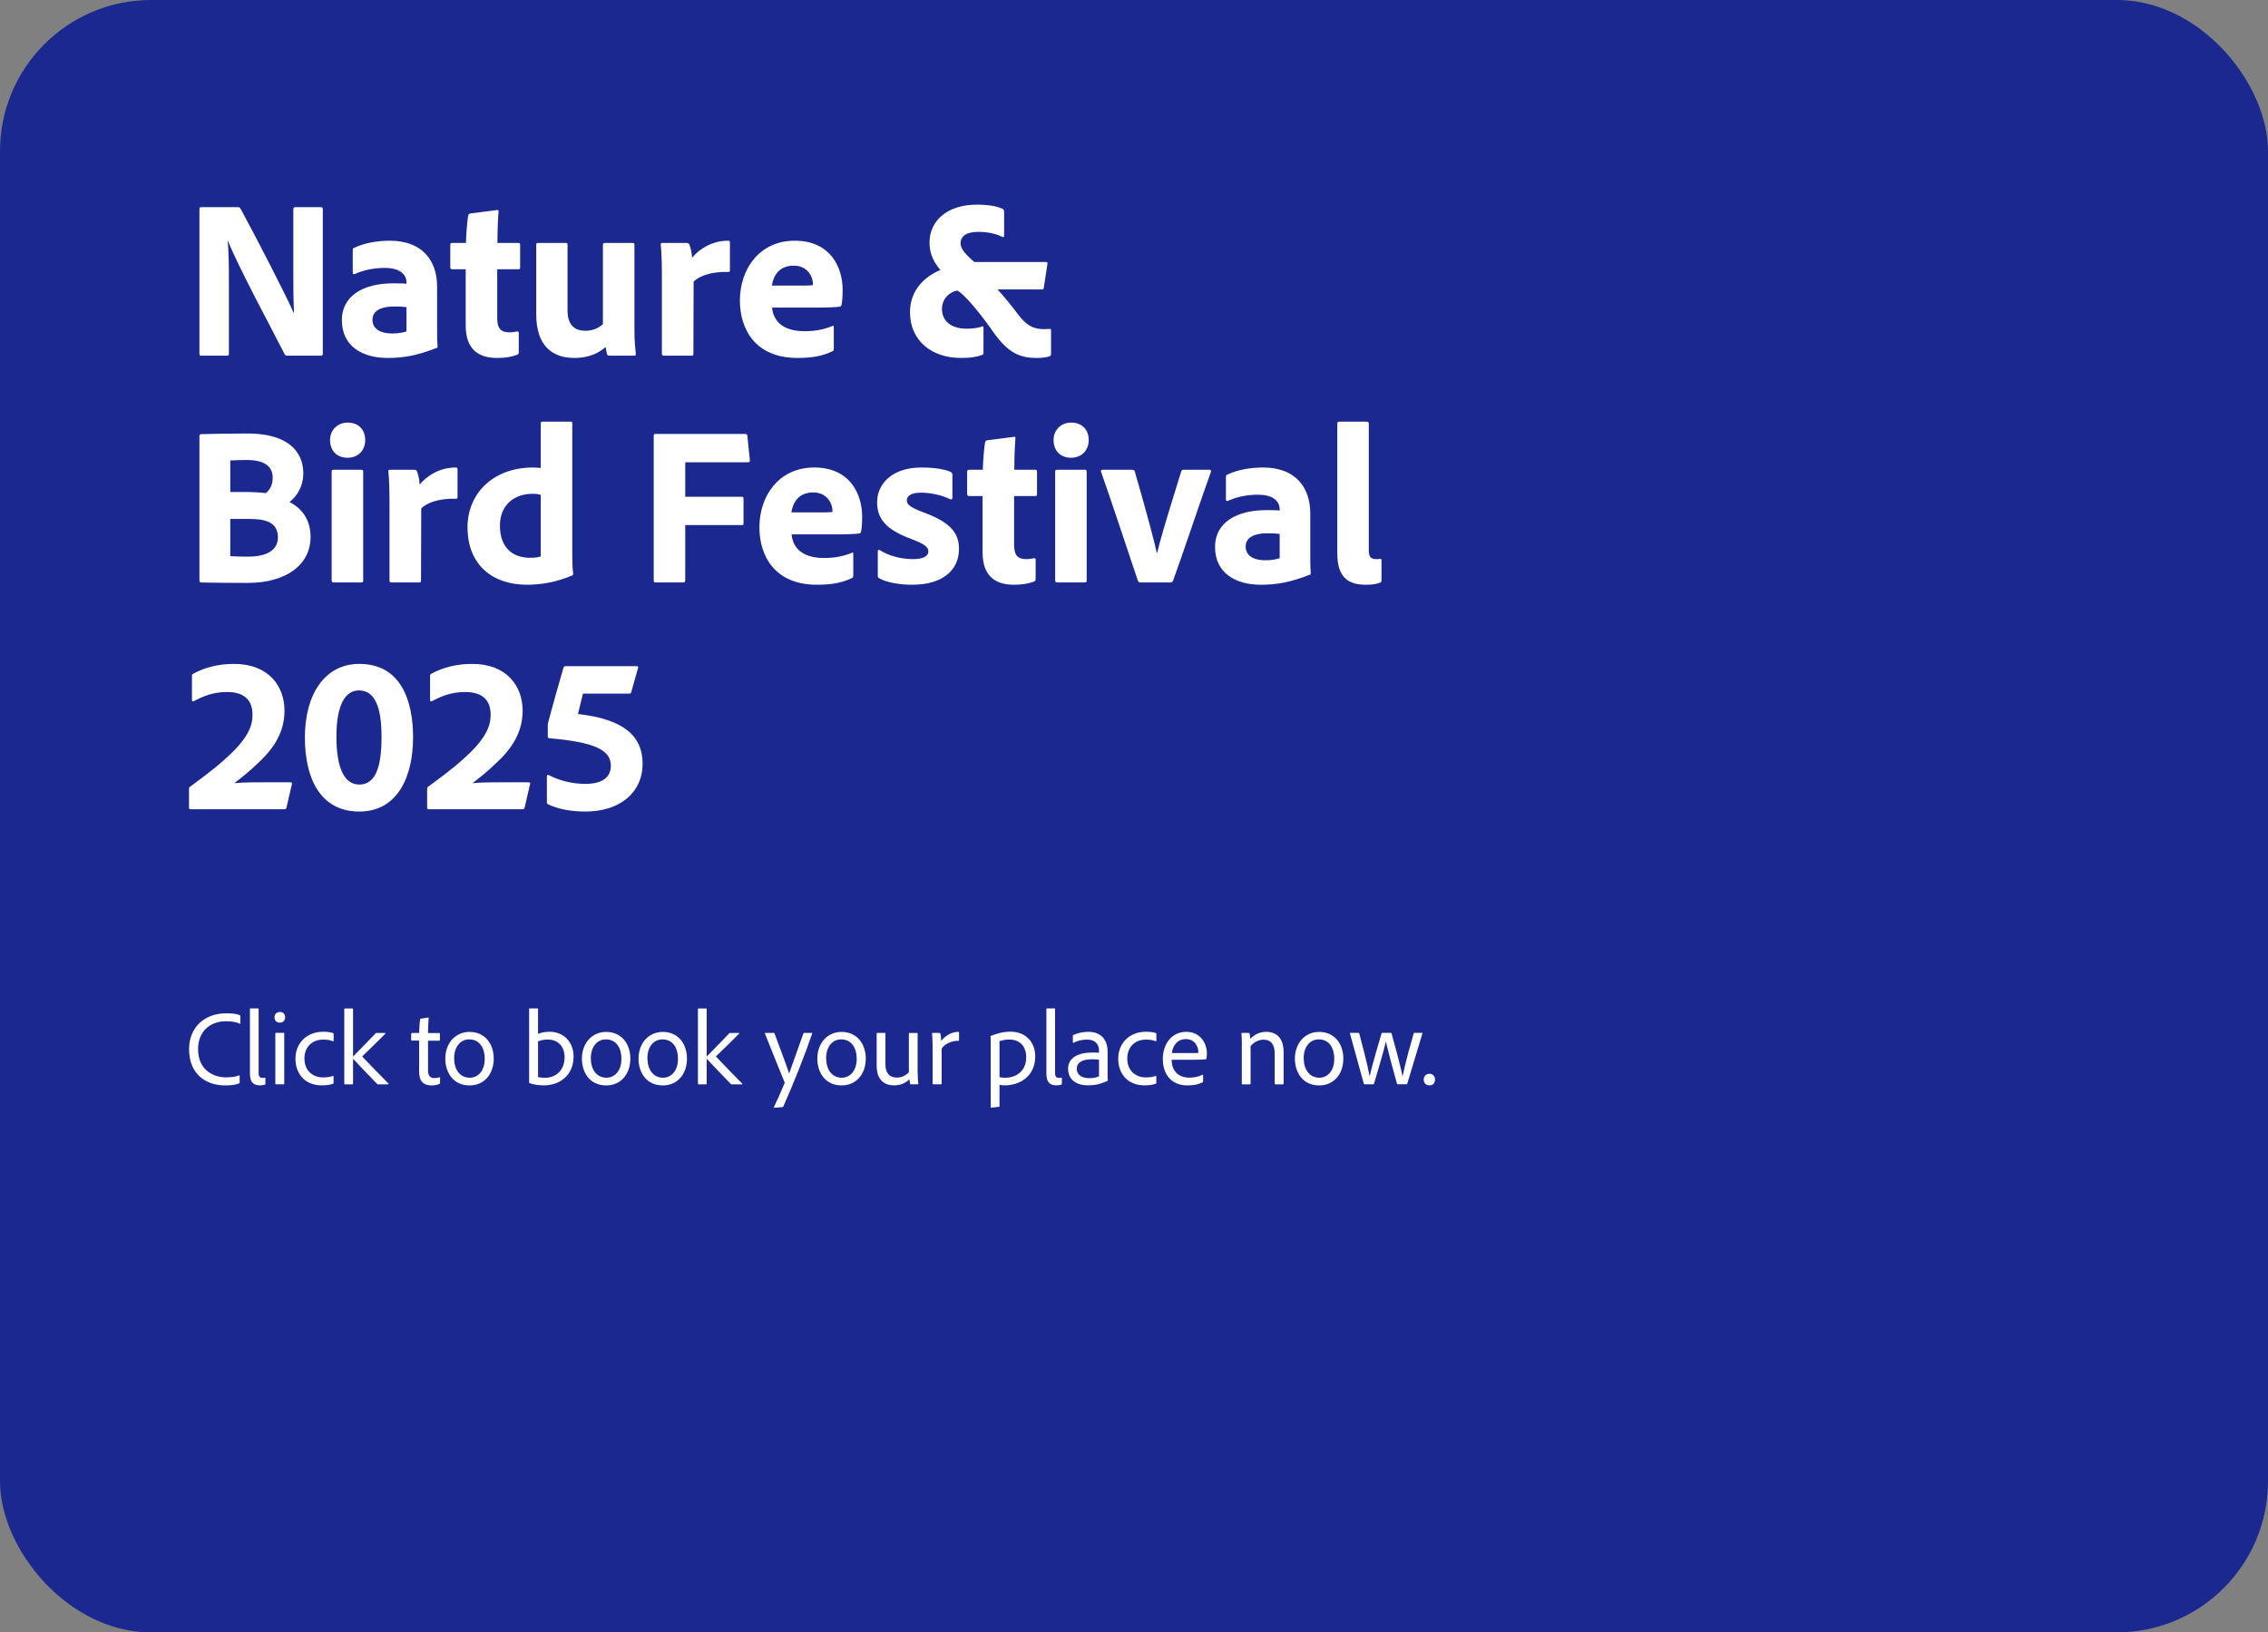 <?xml version="1.0" encoding="UTF-8"?>
<svg id="Layer_2" data-name="Layer 2" xmlns="http://www.w3.org/2000/svg" viewBox="0 0 300 215.93">
  <rect x="0" y="0" width="300" height="215.93" fill="#808080" stroke="none"/>
  <defs>
    <style>
      .cls-1 {
        fill: #fff;
      }

      .cls-2 {
        fill: #0f1e91;
        opacity: .9;
      }
    </style>
  </defs>
  <g id="Layer_1-2" data-name="Layer 1">
    <g>
      <rect class="cls-2" x="0" width="300" height="215.93" rx="20" ry="20"/>
      <g>
        <path class="cls-1" d="M26.65,47.05c-.18,0-.27-.03-.27-.27v-19.14c0-.15.06-.24.21-.24h4.86c.24,0,.27.06.39.24,2.01,3.69,6.06,11.55,7.02,13.77h.03c-.03-.87-.09-1.77-.09-4.71v-9.03c0-.18.09-.27.27-.27h3.36c.21,0,.27.09.27.3v19.05c0,.24-.06.3-.33.3h-4.32c-.27,0-.33-.06-.42-.24-1.68-3.3-6.21-11.7-7.47-14.94h-.03c.12,1.74.15,2.94.15,5.76v9.15c0,.18-.06.27-.24.27h-3.39Z"/>
        <path class="cls-1" d="M57.82,43.72c0,.78,0,1.41.06,2.13,0,.06,0,.12-.06.15-2.64,1.02-4.38,1.35-6.54,1.35-3.33,0-6.06-1.53-6.06-5.01,0-3.18,2.79-4.86,6.78-4.86.81,0,1.5,0,1.77.06v-.21c0-.57-.36-1.89-2.88-1.89-1.5,0-2.82.3-3.96.81-.12.06-.27,0-.27-.15v-3.03c0-.15.03-.24.21-.3,1.32-.63,3.03-.93,4.71-.93,4.32,0,6.24,2.67,6.24,6.09v5.79ZM53.77,40.63c-.48-.06-.9-.09-1.5-.09-2.13,0-3,.69-3,1.77,0,.99.75,1.8,2.64,1.8.69,0,1.29-.09,1.86-.27v-3.21Z"/>
        <path class="cls-1" d="M68.62,46.54c0,.18-.03.33-.21.39-.84.3-1.62.42-2.67.42-2.61,0-4.14-1.29-4.14-4.29v-7.44h-1.8c-.18-.03-.24-.09-.24-.27v-2.94c0-.21.06-.27.27-.27h1.8c.03-1.02.15-2.79.3-3.63.03-.15.12-.24.27-.27l3.51-.45c.15-.03.24-.03.24.18-.09.93-.15,2.7-.15,4.17h2.76c.18,0,.24.06.24.24v3.03c0,.15-.06.18-.21.21h-2.82v6.42c0,1.32.39,1.92,1.62,1.92.36,0,.66-.06,1.02-.12.12,0,.21.03.21.21v2.49Z"/>
        <path class="cls-1" d="M83.92,43.72c0,1.53.12,2.46.18,3.09.03.18-.06.24-.27.24h-3.18c-.24,0-.3-.06-.36-.21-.06-.27-.15-.66-.18-.93-1.32,1.14-2.82,1.44-4.11,1.44-3,0-5.07-1.65-5.07-5.79v-9.18c0-.21.06-.24.27-.24h3.66c.18,0,.21.06.21.24v8.7c0,1.62.69,2.67,2.34,2.67.99,0,1.68-.3,2.34-.87v-10.5c0-.18.09-.24.3-.24h3.63c.21,0,.24.06.24.24v11.34Z"/>
        <path class="cls-1" d="M90.85,32.14c.21,0,.3.09.36.27.15.39.3,1.02.33,1.68.99-1.17,2.64-2.25,4.77-2.25.18,0,.24.06.24.24v3.69c0,.15-.06.21-.27.21-2.16-.09-3.9.57-4.53,1.29l-.03,9.54c0,.18-.06.24-.27.24h-3.6c-.24,0-.3-.09-.3-.27v-10.35c0-1.29-.03-3.03-.15-4.08,0-.15.03-.21.18-.21h3.27Z"/>
        <path class="cls-1" d="M102.13,40.69c.15,1.71,1.35,3.12,4.29,3.12,1.35,0,2.55-.21,3.69-.69.09-.06.18-.03.18.15v2.85c0,.21-.06.3-.21.36-1.2.57-2.52.87-4.59.87-5.64,0-7.62-3.87-7.62-7.59,0-4.14,2.55-7.92,7.26-7.92s6.33,3.51,6.33,6.48c0,.93-.06,1.68-.15,2.01-.03.15-.09.21-.24.24-.39.06-1.53.12-3.09.12h-5.85ZM106.03,37.78c.96,0,1.38-.03,1.5-.06v-.21c0-.72-.57-2.37-2.55-2.37s-2.7,1.41-2.88,2.64h3.93Z"/>
        <path class="cls-1" d="M131.95,38.29c.72.75,2.1,2.46,2.76,3.36,1.08,1.41,1.98,1.89,3.39,1.89.24,0,.54-.03.72-.03.15-.03.21.03.21.21v3c0,.27-.03.33-.24.42-.33.12-.87.21-1.65.21-2.25,0-3.81-.66-5.79-3.48-2.1-3.03-4.08-5.16-4.71-5.43-.81.09-2.04.9-2.04,2.43,0,1.44,1.02,2.61,3.27,2.61.84,0,1.53-.12,2.07-.3.12-.03.15.03.15.18v3.3c0,.21-.06.24-.21.3-.66.24-1.38.39-2.76.39-3.93,0-6.75-2.31-6.75-6.06,0-3.09,2.16-4.8,4.02-5.58-.75-.87-1.44-2.01-1.44-3.6,0-3.03,2.49-5.04,6.24-5.04,1.44,0,2.67.18,3.45.57.12.06.18.21.18.39v3.15c0,.18-.12.24-.24.15-.75-.36-1.77-.66-3.18-.66-1.71,0-2.34.66-2.34,1.53,0,.69.63,1.44,1.83,2.46h9.45c.21,0,.24.09.21.27l-.48,3.12c-.03.21-.09.24-.3.24h-5.82Z"/>
        <path class="cls-1" d="M26.38,57.73c0-.18.03-.27.18-.3,1.05-.03,3.99-.09,6.12-.09,6.39,0,7.44,3.27,7.44,5.25s-1.08,3.27-1.83,3.81c1.11.57,2.79,1.86,2.79,4.62,0,3.66-3.18,6.09-8.34,6.09-2.91,0-5.04-.03-6.15-.06-.15-.03-.21-.12-.21-.27v-19.05ZM30.46,65.08h2.04c1.02,0,2.22.09,2.67.15.54-.48.9-1.05.9-2.04,0-1.53-1.14-2.34-3.42-2.34-.93,0-1.53.03-2.19.06v4.17ZM30.46,73.57c.63.03,1.29.06,2.19.06,2.58.03,4.11-.81,4.11-2.55,0-1.02-.42-1.89-1.83-2.25-.48-.12-1.14-.18-1.89-.18h-2.58v4.92Z"/>
        <path class="cls-1" d="M43.66,58.21c0-1.35.99-2.31,2.34-2.31,1.44,0,2.31.96,2.31,2.31s-.93,2.34-2.34,2.34-2.31-.93-2.31-2.34ZM43.87,62.38c0-.15.06-.24.24-.24h3.69c.18,0,.24.06.24.24v14.4c0,.18-.03.27-.27.27h-3.6c-.21,0-.3-.09-.3-.27v-14.4Z"/>
        <path class="cls-1" d="M54.82,62.14c.21,0,.3.09.36.27.15.39.3,1.02.33,1.68.99-1.17,2.64-2.25,4.77-2.25.18,0,.24.06.24.24v3.69c0,.15-.06.21-.27.21-2.16-.09-3.9.57-4.53,1.29l-.03,9.54c0,.18-.06.24-.27.24h-3.6c-.24,0-.3-.09-.3-.27v-10.35c0-1.29-.03-3.03-.15-4.08,0-.15.03-.21.18-.21h3.27Z"/>
        <path class="cls-1" d="M61.84,69.73c0-4.29,3.21-7.89,8.7-7.89.24,0,.54.03.99.06v-5.91c0-.15.09-.21.21-.21h3.78c.15,0,.18.06.18.18v17.73c0,.69.03,1.59.12,2.19,0,.15-.03.21-.21.27-2.07.87-4.05,1.2-5.91,1.2-4.44,0-7.86-2.52-7.86-7.62ZM71.53,65.47c-.3-.12-.69-.15-1.11-.15-2.31,0-4.29,1.41-4.29,4.2,0,2.97,1.71,4.26,3.99,4.26.51,0,.99-.03,1.41-.18v-8.13Z"/>
        <path class="cls-1" d="M90.64,76.78c0,.18-.09.27-.27.27h-3.69c-.15,0-.21-.09-.21-.27v-19.14c0-.18.06-.24.21-.24h11.88c.21,0,.27.06.3.27l.33,3.21c.03.18-.06.27-.27.27h-8.28v4.56h7.47c.18,0,.24.06.24.24v3.27c0,.18-.06.24-.21.24h-7.5v7.32Z"/>
        <path class="cls-1" d="M104.71,70.69c.15,1.71,1.35,3.12,4.29,3.12,1.35,0,2.55-.21,3.69-.69.09-.06.18-.03.18.15v2.85c0,.21-.06.3-.21.36-1.2.57-2.52.87-4.59.87-5.64,0-7.62-3.87-7.62-7.59,0-4.14,2.55-7.92,7.26-7.92s6.33,3.51,6.33,6.48c0,.93-.06,1.68-.15,2.01-.03.15-.09.21-.24.24-.39.06-1.53.12-3.09.12h-5.85ZM108.61,67.78c.96,0,1.38-.03,1.5-.06v-.21c0-.72-.57-2.37-2.55-2.37s-2.7,1.41-2.88,2.64h3.93Z"/>
        <path class="cls-1" d="M121.81,65.17c-1.41,0-1.86.51-1.86,1.02s.39.9,2.13,1.56c3.63,1.32,4.77,2.73,4.77,4.86,0,2.85-2.22,4.74-6.18,4.74-1.83,0-3.42-.33-4.35-.84-.15-.09-.21-.18-.21-.33v-3.24c0-.18.12-.27.24-.18,1.38.87,3.06,1.2,4.41,1.2s2.04-.39,2.04-1.02c0-.57-.51-.99-2.28-1.65-3.39-1.26-4.5-2.7-4.5-4.86,0-2.34,1.89-4.59,5.85-4.59,1.77,0,3.15.24,3.9.6.18.09.21.24.21.39v3c0,.18-.12.3-.3.21-.99-.51-2.52-.87-3.87-.87Z"/>
        <path class="cls-1" d="M136.99,76.54c0,.18-.03.33-.21.39-.84.3-1.62.42-2.67.42-2.61,0-4.14-1.29-4.14-4.29v-7.44h-1.8c-.18-.03-.24-.09-.24-.27v-2.94c0-.21.06-.27.27-.27h1.8c.03-1.02.15-2.79.3-3.63.03-.15.12-.24.27-.27l3.51-.45c.15-.03.24-.03.24.18-.09.93-.15,2.7-.15,4.17h2.76c.18,0,.24.06.24.24v3.03c0,.15-.06.18-.21.21h-2.82v6.42c0,1.32.39,1.92,1.62,1.92.36,0,.66-.06,1.02-.12.12,0,.21.03.21.21v2.49Z"/>
        <path class="cls-1" d="M139.36,58.21c0-1.35.99-2.31,2.34-2.31,1.44,0,2.31.96,2.31,2.31s-.93,2.34-2.34,2.34-2.31-.93-2.31-2.34ZM139.57,62.38c0-.15.06-.24.24-.24h3.69c.18,0,.24.06.24.24v14.4c0,.18-.03.27-.27.27h-3.6c-.21,0-.3-.09-.3-.27v-14.4Z"/>
        <path class="cls-1" d="M150.88,77.05c-.21,0-.3-.09-.36-.21-1.14-3.39-3.66-11.01-4.89-14.46-.03-.12.03-.24.21-.24h3.93c.21,0,.27.06.33.21,1.95,6.75,2.61,9.42,2.91,10.77h.06c.3-1.35,1.08-4.05,3.18-10.77.06-.15.12-.21.27-.21h3.48c.12,0,.24.09.18.27-1.29,3.54-3.81,11.13-5.01,14.4-.09.15-.15.24-.36.24h-3.93Z"/>
        <path class="cls-1" d="M173.32,73.72c0,.78,0,1.41.06,2.13,0,.06,0,.12-.06.15-2.64,1.02-4.38,1.35-6.54,1.35-3.33,0-6.06-1.53-6.06-5.01,0-3.18,2.79-4.86,6.78-4.86.81,0,1.5,0,1.77.06v-.21c0-.57-.36-1.89-2.88-1.89-1.5,0-2.82.3-3.96.81-.12.06-.27,0-.27-.15v-3.03c0-.15.03-.24.21-.3,1.32-.63,3.03-.93,4.71-.93,4.32,0,6.24,2.67,6.24,6.09v5.79ZM169.27,70.63c-.48-.06-.9-.09-1.5-.09-2.13,0-3,.69-3,1.77,0,.99.75,1.8,2.64,1.8.69,0,1.29-.09,1.86-.27v-3.21Z"/>
        <path class="cls-1" d="M176.89,56.02c0-.15.06-.24.3-.24h3.57c.21,0,.3.09.3.24v16.8c0,.84.27,1.14.99,1.14.24,0,.27,0,.54-.03.12,0,.15.06.15.21v2.58c0,.24-.03.3-.21.36-.36.15-.93.27-1.86.27-2.16,0-3.78-.81-3.78-4.14v-17.19Z"/>
        <path class="cls-1" d="M25.21,107.05c-.21,0-.21-.12-.21-.27v-2.31c0-.21,0-.3.12-.39,1.32-.99,3.21-2.34,4.74-3.75,3.06-2.73,3.54-4.41,3.54-5.79,0-1.83-.99-3-3.36-3-1.86,0-3.12.54-4.38,1.2-.18.09-.27.03-.27-.15v-3.15c0-.18.03-.24.18-.33,1.56-.84,3.33-1.29,5.4-1.29,4.53,0,6.66,2.91,6.66,6.18,0,2.19-.81,4.41-3.3,6.75-1.44,1.41-2.31,2.04-3.33,2.85,1.17-.12,2.43-.12,4.23-.12h3.12c.24,0,.3.06.27.21l-.72,3.12c-.06.18-.12.24-.3.24h-12.39Z"/>
        <path class="cls-1" d="M40.33,97.54c0-5.67,2.61-9.72,7.2-9.72,5.61,0,7.11,5.04,7.11,9.72,0,5.13-2.01,9.81-7.11,9.81s-7.2-4.29-7.2-9.81ZM44.5,97.42c0,4.14,1.02,6.36,3.03,6.36s2.94-2.04,2.94-6.27-.99-6.18-3-6.18c-1.74,0-2.97,1.8-2.97,6.09Z"/>
        <path class="cls-1" d="M56.71,107.05c-.21,0-.21-.12-.21-.27v-2.31c0-.21,0-.3.12-.39,1.32-.99,3.21-2.34,4.74-3.75,3.06-2.73,3.54-4.41,3.54-5.79,0-1.83-.99-3-3.36-3-1.86,0-3.12.54-4.38,1.2-.18.09-.27.03-.27-.15v-3.15c0-.18.03-.24.18-.33,1.56-.84,3.33-1.29,5.4-1.29,4.53,0,6.66,2.91,6.66,6.18,0,2.19-.81,4.41-3.3,6.75-1.44,1.41-2.31,2.04-3.33,2.85,1.17-.12,2.43-.12,4.23-.12h3.12c.24,0,.3.06.27.21l-.72,3.12c-.06.18-.12.24-.3.24h-12.39Z"/>
        <path class="cls-1" d="M77.11,91.75c-.18.72-.51,2.04-.66,2.7,6.18.69,8.55,3,8.55,6.57,0,3.84-3.03,6.33-7.56,6.33-1.92,0-3.63-.33-4.89-.93-.15-.06-.21-.15-.21-.36v-3.39c0-.15.15-.21.24-.15,1.29.69,3.03,1.17,4.83,1.17,2.46,0,3.39-1.02,3.39-2.4,0-2.16-2.34-3.12-8.04-3.63-.15,0-.3-.03-.3-.21v-1.68c.21-.93,2.01-7.29,2.07-7.44.06-.15.12-.21.3-.21h9.39c.18,0,.24.06.18.24l-.9,3.18c-.03.15-.09.21-.3.21h-6.09Z"/>
      </g>
      <g>
        <path class="cls-1" d="M31.7,143.17c0,.07-.01.13-.07.14-.46.2-1.11.27-1.89.27-2.34,0-4.73-1.36-4.73-4.79,0-2.8,1.93-4.75,4.92-4.75.94,0,1.49.1,1.79.25.04.01.07.06.07.11v.94c0,.08-.06.08-.1.07-.39-.21-1.02-.32-1.79-.32-2.2,0-3.7,1.43-3.7,3.67,0,2.93,2.2,3.75,3.67,3.75.71,0,1.23-.06,1.75-.25.06-.01.08-.01.08.06v.85Z"/>
        <path class="cls-1" d="M33.05,133.47c0-.07.03-.08.1-.08h.98c.07,0,.08.03.08.08v8.45c0,.55.22.67.56.67.1,0,.15-.01.28-.04.04,0,.06.03.06.08v.73c0,.07-.01.08-.07.11-.13.06-.35.1-.64.1-.69,0-1.34-.24-1.34-1.55v-8.54Z"/>
        <path class="cls-1" d="M36.31,134.57c0-.42.29-.71.71-.71.45,0,.7.31.7.71s-.28.71-.71.71-.7-.29-.7-.71ZM36.42,136.72c0-.07.03-.1.1-.1h1c.06,0,.08.01.08.08v6.63c0,.07-.01.1-.1.1h-.97c-.07,0-.11-.03-.11-.11v-6.6Z"/>
        <path class="cls-1" d="M44.13,143.25c0,.06,0,.08-.06.1-.46.18-1.01.22-1.53.22-2.28,0-3.46-1.62-3.46-3.52,0-2.04,1.46-3.57,3.66-3.57.71,0,1.11.08,1.33.18.06.03.06.06.06.13v.88c0,.07-.04.07-.1.06-.35-.14-.71-.21-1.29-.21-1.44,0-2.47.97-2.47,2.49,0,1.68,1.16,2.51,2.47,2.51.52,0,.95-.06,1.3-.2.07-.01.08.01.08.06v.87Z"/>
        <path class="cls-1" d="M50.92,136.63c.07,0,.1.06.04.11-.39.43-2.51,2.48-3.03,2.98-.01.01,0,.04,0,.06.91.95,2.44,2.54,3.46,3.56.04.04.01.1-.05.1h-1.33c-.07,0-.1-.03-.14-.07-.73-.74-2.49-2.59-3.17-3.32v3.29c0,.07-.01.1-.08.1h-.98c-.08,0-.1-.03-.1-.1v-9.86c0-.06.01-.08.1-.08h.98c.06,0,.08.03.08.08v6.28c.66-.66,2.59-2.66,2.96-3.05.06-.06.08-.07.14-.07h1.12Z"/>
        <path class="cls-1" d="M58.21,143.24c0,.06-.01.11-.08.14-.32.14-.67.2-1.05.2-1.02,0-1.64-.49-1.64-1.83v-4.1h-.95c-.08-.01-.1-.04-.1-.11v-.8c0-.07.03-.1.1-.1h.95c.01-.52.07-1.48.13-1.79.01-.06.04-.08.1-.1l.95-.15c.06-.01.08,0,.08.06-.04.49-.08,1.3-.08,1.99h1.49c.06,0,.08.03.08.1v.83c0,.06-.03.08-.08.08h-1.49v3.94c0,.64.24,1.01.85,1.01.21,0,.42-.03.66-.11.04-.01.08-.01.08.06v.71Z"/>
        <path class="cls-1" d="M65.31,140.02c0,2.13-1.32,3.56-3.19,3.56-2.26,0-3.22-1.82-3.22-3.54,0-1.97,1.26-3.54,3.22-3.54s3.19,1.51,3.19,3.53ZM60.07,140c0,1.43.74,2.56,2.07,2.56.99,0,1.98-.79,1.98-2.52,0-1.3-.6-2.55-2.06-2.55-1.18,0-1.99,1.01-1.99,2.51Z"/>
        <path class="cls-1" d="M71.07,133.39c.07,0,.1,0,.1.08v3.29c.45-.18.95-.28,1.51-.28,1.93,0,3.19,1.39,3.19,3.28,0,2.52-1.9,3.81-3.88,3.81-.7,0-1.32-.08-1.92-.28-.06-.01-.08-.07-.08-.13v-9.69c0-.07.03-.08.1-.08h.98ZM72.5,137.51c-.6,0-.98.1-1.33.24v4.71c.27.08.55.11.92.11,1.34,0,2.59-.9,2.59-2.7,0-1.43-.84-2.35-2.18-2.35Z"/>
        <path class="cls-1" d="M83.38,140.02c0,2.13-1.32,3.56-3.19,3.56-2.26,0-3.22-1.82-3.22-3.54,0-1.97,1.26-3.54,3.22-3.54s3.19,1.51,3.19,3.53ZM78.15,140c0,1.43.74,2.56,2.07,2.56.99,0,1.98-.79,1.98-2.52,0-1.3-.6-2.55-2.06-2.55-1.18,0-1.99,1.01-1.99,2.51Z"/>
        <path class="cls-1" d="M90.87,140.02c0,2.13-1.32,3.56-3.19,3.56-2.26,0-3.22-1.82-3.22-3.54,0-1.97,1.26-3.54,3.22-3.54s3.19,1.51,3.19,3.53ZM85.64,140c0,1.43.74,2.56,2.07,2.56.99,0,1.97-.79,1.97-2.52,0-1.3-.6-2.55-2.06-2.55-1.18,0-1.99,1.01-1.99,2.51Z"/>
        <path class="cls-1" d="M97.71,136.63c.07,0,.1.06.04.11-.39.43-2.51,2.48-3.03,2.98-.01.01,0,.04,0,.06.91.95,2.44,2.54,3.46,3.56.04.04.01.1-.06.1h-1.33c-.07,0-.1-.03-.14-.07-.73-.74-2.49-2.59-3.17-3.32v3.29c0,.07-.01.1-.08.1h-.98c-.08,0-.1-.03-.1-.1v-9.86c0-.06.01-.08.1-.08h.98c.06,0,.08.03.08.08v6.28c.66-.66,2.59-2.66,2.96-3.05.06-.06.08-.07.14-.07h1.12Z"/>
        <path class="cls-1" d="M102.35,136.63c.06,0,.08.03.1.07,1.16,3.08,1.74,4.68,1.93,5.31.45-1.29,1.04-2.9,1.89-5.31.03-.04.06-.07.11-.07h.99c.07,0,.08.04.06.1-1.04,3.04-2.48,6.63-3.81,9.62-.03.06-.07.08-.15.1l-1.05.08c-.07,0-.07-.04-.04-.11.41-.85.92-1.99,1.39-3.1.03-.06.03-.1,0-.18-.34-.84-1.74-4.24-2.59-6.43-.03-.06.01-.08.07-.08h1.11Z"/>
        <path class="cls-1" d="M114.52,140.02c0,2.13-1.32,3.56-3.19,3.56-2.25,0-3.22-1.82-3.22-3.54,0-1.97,1.26-3.54,3.22-3.54s3.19,1.51,3.19,3.53ZM109.28,140c0,1.43.74,2.56,2.07,2.56.99,0,1.97-.79,1.97-2.52,0-1.3-.6-2.55-2.06-2.55-1.18,0-1.99,1.01-1.99,2.51Z"/>
        <path class="cls-1" d="M121.39,141.95c0,.74.04,1.09.08,1.4,0,.06-.01.08-.08.08h-.9c-.07,0-.08-.01-.11-.07-.04-.15-.07-.41-.08-.6-.59.6-1.33.81-2.03.81-1.19,0-2.31-.6-2.31-2.63v-4.23c0-.07.03-.08.1-.08h.99c.06,0,.07.03.07.08v4.09c0,1.08.5,1.74,1.48,1.74.67,0,1.21-.25,1.62-.71v-5.11c0-.06.03-.08.1-.08h.98c.08,0,.08.03.08.08v5.24Z"/>
        <path class="cls-1" d="M124.26,136.63c.08,0,.1.03.13.1.06.17.1.66.11.97.49-.67,1.36-1.21,2.26-1.21.07,0,.1.01.1.1v1.01c0,.07-.01.08-.1.08-.97-.01-1.85.46-2.2,1.02v4.65c-.01.07-.04.08-.1.08h-1c-.07,0-.1-.03-.1-.1v-4.83c0-.59-.03-1.4-.07-1.79,0-.06.01-.08.07-.08h.9Z"/>
        <path class="cls-1" d="M136.93,139.79c0,2.55-2.02,3.78-4.01,3.78-.32,0-.52-.03-.71-.06v2.8c0,.06,0,.08-.07.1-.32.03-.97.1-1.02.11-.06,0-.07-.01-.07-.08v-8.73c0-.13-.01-.43-.03-.62,0-.01,0-.04.03-.06.49-.18,1.42-.56,2.61-.56,2.07,0,3.28,1.43,3.28,3.31ZM132.21,137.73v4.75c.24.07.53.08.8.08,1.36,0,2.73-.84,2.73-2.7,0-1.43-.81-2.35-2.23-2.35-.49,0-.91.08-1.3.22Z"/>
        <path class="cls-1" d="M138.4,133.47c0-.07.03-.08.1-.08h.98c.07,0,.08.03.08.08v8.45c0,.55.22.67.56.67.1,0,.15-.01.28-.04.04,0,.06.03.06.08v.73c0,.07-.01.08-.07.11-.12.06-.35.1-.64.1-.69,0-1.34-.24-1.34-1.55v-8.54Z"/>
        <path class="cls-1" d="M146.51,142.24c0,.24,0,.45.03.67,0,.03,0,.04-.03.06-1.01.48-1.81.6-2.62.6-1.48,0-2.61-.73-2.61-2.2s1.39-2.14,3.12-2.14c.52,0,.81.01.97.03v-.34c0-.43-.21-1.4-1.58-1.4-.67,0-1.29.15-1.78.42-.04.01-.1,0-.1-.07v-.85c0-.06.03-.08.07-.11.55-.27,1.25-.42,1.99-.42,1.79,0,2.54,1.18,2.54,2.63v3.12ZM145.37,140.18c-.2-.03-.5-.06-.92-.06-1.36,0-2.02.46-2.02,1.25,0,.63.43,1.25,1.67,1.25.45,0,.87-.07,1.27-.24v-2.2Z"/>
        <path class="cls-1" d="M152.96,143.25c0,.06,0,.08-.06.1-.46.18-1.01.22-1.53.22-2.28,0-3.46-1.62-3.46-3.52,0-2.04,1.46-3.57,3.66-3.57.71,0,1.11.08,1.33.18.06.03.06.06.06.13v.88c0,.07-.04.07-.1.06-.35-.14-.71-.21-1.29-.21-1.44,0-2.46.97-2.46,2.49,0,1.68,1.16,2.51,2.46,2.51.52,0,.95-.06,1.3-.2.07-.01.08.01.08.06v.87Z"/>
        <path class="cls-1" d="M154.98,140.17c-.01,1.33.76,2.38,2.34,2.38.62,0,1.2-.11,1.75-.38.04-.03.07,0,.07.06v.8c0,.08-.03.11-.07.14-.48.24-1.09.41-1.97.41-2.42,0-3.29-1.78-3.29-3.49,0-1.96,1.15-3.6,3.1-3.6s2.73,1.62,2.73,2.82c0,.35-.03.6-.06.73,0,.04-.04.08-.1.08-.21.04-.83.06-1.44.06h-3.05ZM157.6,139.3c.69,0,.85-.01.9-.03.01-.04.01-.11.01-.15,0-.5-.34-1.67-1.65-1.67-1.16,0-1.74.91-1.86,1.85h2.61Z"/>
        <path class="cls-1" d="M164.27,138.21c0-.48-.03-1.26-.06-1.5,0-.06.01-.08.08-.08h.87c.07,0,.1.03.13.08.04.13.06.39.08.7.62-.62,1.33-.92,2.14-.92.99,0,2.28.49,2.28,2.7v4.15c0,.07-.03.1-.1.1h-.98c-.07,0-.1-.03-.1-.11v-4.02c0-1.07-.46-1.78-1.44-1.78-.71,0-1.3.32-1.75.85v4.96c0,.07-.01.1-.08.1h-1c-.05,0-.08-.03-.08-.1v-5.13Z"/>
        <path class="cls-1" d="M177.69,140.02c0,2.13-1.32,3.56-3.19,3.56-2.25,0-3.22-1.82-3.22-3.54,0-1.97,1.26-3.54,3.22-3.54s3.19,1.51,3.19,3.53ZM172.45,140c0,1.43.74,2.56,2.07,2.56.99,0,1.97-.79,1.97-2.52,0-1.3-.6-2.55-2.06-2.55-1.18,0-1.99,1.01-1.99,2.51Z"/>
        <path class="cls-1" d="M184.9,143.43c-.08,0-.11-.03-.12-.1-1.04-3.71-1.3-4.88-1.46-5.53h-.01c-.25,1.12-.76,2.83-1.55,5.53-.03.08-.07.1-.14.1h-1.08c-.11,0-.14-.03-.15-.1l-1.82-6.61c-.03-.06,0-.1.07-.1h1.05s.08.01.1.07c1.04,3.85,1.27,5.14,1.37,5.63h.03c.11-.48.36-1.64,1.55-5.6.01-.07.03-.1.1-.1h1.13c.06,0,.08.03.1.08,1.13,4.06,1.33,5.08,1.44,5.63h.03c.15-.66.36-1.85,1.46-5.64.01-.04.04-.07.1-.07h.98c.06,0,.08.03.07.08l-2,6.64c-.03.06-.04.08-.13.08h-1.11Z"/>
        <path class="cls-1" d="M188.32,142.8c0-.43.31-.76.76-.76s.74.32.74.76c0,.46-.28.77-.74.77s-.76-.29-.76-.77Z"/>
      </g>
    </g>
  </g>
</svg>
